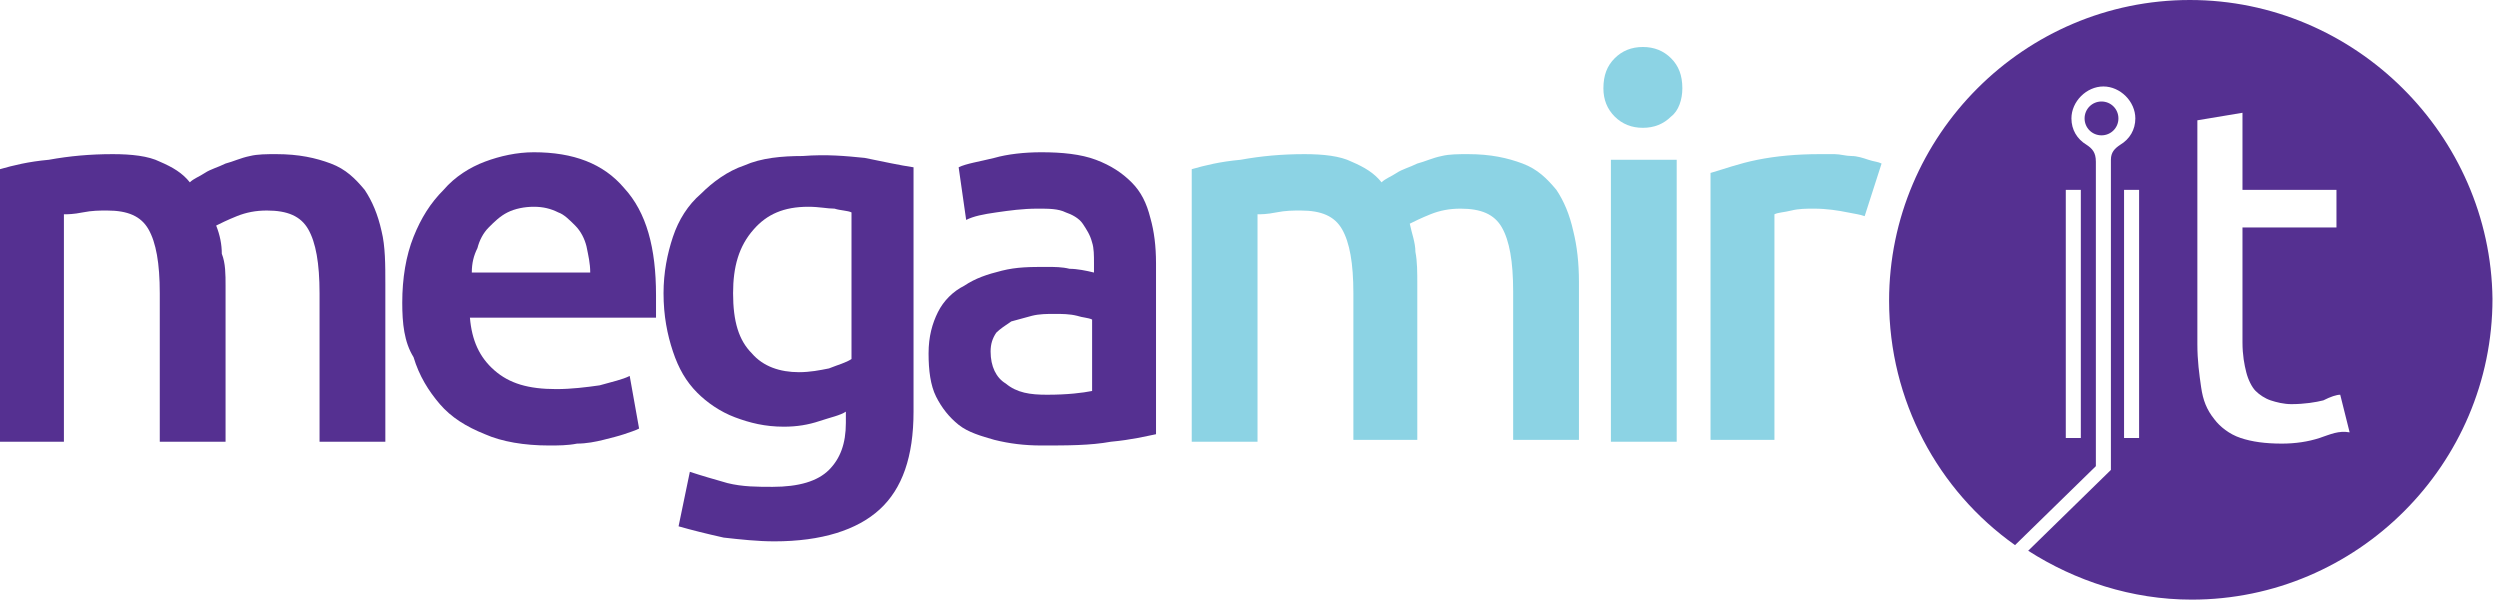 <svg width="133" height="32" viewBox="0 0 133 32" fill="none" xmlns="http://www.w3.org/2000/svg">
<path d="M8.5 15.6C8.5 14 8.3 12.9 7.9 12.2C7.5 11.5 6.8 11.2 5.7 11.2C5.3 11.2 4.9 11.2 4.4 11.3C3.9 11.4 3.6 11.4 3.4 11.4V23.5H0V9C0.7 8.8 1.5 8.6 2.6 8.5C3.7 8.3 4.8 8.2 6 8.2C7 8.2 7.9 8.3 8.5 8.6C9.2 8.9 9.7 9.2 10.1 9.7C10.3 9.5 10.6 9.4 10.9 9.2C11.2 9 11.6 8.9 12 8.7C12.4 8.6 12.8 8.4 13.3 8.3C13.7 8.2 14.2 8.2 14.7 8.2C15.9 8.2 16.8 8.4 17.6 8.7C18.4 9 18.9 9.5 19.4 10.1C19.8 10.7 20.1 11.4 20.3 12.3C20.5 13.1 20.5 14.1 20.5 15.1V23.5H17V15.6C17 14 16.8 12.9 16.4 12.2C16 11.5 15.3 11.2 14.2 11.2C13.6 11.2 13.1 11.3 12.6 11.5C12.1 11.7 11.7 11.9 11.5 12C11.7 12.5 11.8 13 11.8 13.5C12 14 12 14.6 12 15.2V23.5H8.5V15.6Z" fill="#553091"/>
<path d="M21.4 16.1C21.4 14.8 21.6 13.6 22 12.6C22.4 11.6 22.9 10.8 23.6 10.1C24.2 9.4 25 8.9 25.8 8.6C26.6 8.3 27.5 8.1 28.4 8.1C30.5 8.1 32.1 8.7 33.2 10C34.4 11.3 34.9 13.2 34.9 15.7C34.9 15.9 34.9 16.1 34.9 16.3C34.9 16.5 34.9 16.8 34.9 16.9H25C25.1 18.1 25.5 19 26.3 19.7C27.1 20.4 28.1 20.7 29.6 20.7C30.4 20.7 31.2 20.6 31.9 20.5C32.6 20.3 33.1 20.2 33.5 20L34 22.8C33.8 22.9 33.5 23 33.2 23.1C32.9 23.2 32.5 23.3 32.1 23.4C31.7 23.5 31.2 23.6 30.7 23.6C30.2 23.7 29.7 23.7 29.2 23.7C27.9 23.7 26.7 23.5 25.8 23.1C24.8 22.7 24 22.2 23.4 21.5C22.8 20.8 22.3 20 22 19C21.5 18.2 21.4 17.2 21.4 16.1ZM31.4 14.5C31.4 14 31.3 13.6 31.2 13.1C31.1 12.7 30.9 12.3 30.6 12C30.3 11.7 30 11.4 29.7 11.3C29.3 11.1 28.9 11 28.4 11C27.9 11 27.4 11.1 27 11.3C26.6 11.5 26.3 11.8 26 12.1C25.7 12.4 25.5 12.8 25.4 13.2C25.2 13.6 25.1 14 25.1 14.5H31.4Z" fill="#553091"/>
<path d="M48.6 21.9C48.6 24.3 48 26 46.8 27.1C45.6 28.2 43.7 28.8 41.2 28.8C40.3 28.8 39.4 28.7 38.5 28.6C37.6 28.4 36.8 28.2 36.1 28L36.7 25.1C37.3 25.3 38 25.5 38.7 25.7C39.5 25.9 40.3 25.9 41.1 25.9C42.5 25.9 43.5 25.6 44.1 25C44.7 24.4 45 23.6 45 22.5V21.9C44.7 22.1 44.2 22.2 43.6 22.4C43 22.6 42.4 22.7 41.7 22.7C40.7 22.7 39.9 22.5 39.1 22.2C38.3 21.9 37.6 21.4 37.1 20.9C36.5 20.3 36.1 19.6 35.8 18.7C35.5 17.8 35.3 16.8 35.3 15.6C35.3 14.5 35.5 13.5 35.8 12.6C36.1 11.7 36.6 10.9 37.3 10.3C37.9 9.7 38.7 9.1 39.6 8.8C40.5 8.4 41.6 8.3 42.7 8.3C44 8.2 45 8.3 46 8.4C47 8.6 47.9 8.8 48.6 8.9V21.9ZM39 15.6C39 17.1 39.3 18.1 40 18.8C40.6 19.5 41.5 19.8 42.5 19.8C43.1 19.8 43.6 19.7 44.1 19.6C44.6 19.4 45 19.3 45.3 19.1V11.3C45.1 11.2 44.7 11.2 44.4 11.1C44 11.1 43.6 11 43 11C41.7 11 40.8 11.4 40.1 12.2C39.3 13.1 39 14.2 39 15.6Z" fill="#553091"/>
<path d="M55.4 8.1C56.5 8.1 57.5 8.2 58.3 8.5C59.1 8.8 59.7 9.2 60.2 9.7C60.7 10.2 61 10.8 61.2 11.6C61.4 12.3 61.5 13.1 61.5 14V23.1C61 23.2 60.2 23.4 59.1 23.5C58 23.7 56.8 23.7 55.4 23.7C54.5 23.7 53.7 23.6 52.9 23.4C52.2 23.2 51.5 23 51 22.6C50.5 22.2 50.1 21.7 49.8 21.1C49.5 20.5 49.4 19.7 49.4 18.8C49.4 17.9 49.6 17.2 49.9 16.6C50.2 16 50.7 15.5 51.3 15.2C51.9 14.8 52.5 14.6 53.3 14.4C54.1 14.2 54.8 14.2 55.7 14.2C56.1 14.2 56.5 14.2 56.9 14.3C57.3 14.3 57.8 14.4 58.2 14.5V14C58.2 13.6 58.2 13.2 58.1 12.9C58 12.5 57.8 12.2 57.6 11.9C57.4 11.6 57 11.4 56.7 11.3C56.3 11.1 55.8 11.1 55.2 11.1C54.4 11.1 53.7 11.2 53 11.3C52.3 11.4 51.8 11.5 51.4 11.7L51 8.9C51.4 8.7 52.1 8.6 52.9 8.4C53.6 8.2 54.5 8.1 55.4 8.1ZM55.7 21C56.8 21 57.6 20.9 58.1 20.8V17C57.9 16.9 57.6 16.9 57.3 16.8C56.9 16.7 56.5 16.7 56.1 16.7C55.7 16.7 55.3 16.7 54.9 16.8C54.5 16.9 54.2 17 53.8 17.1C53.5 17.3 53.2 17.5 53 17.7C52.8 18 52.7 18.3 52.7 18.7C52.7 19.5 53 20.1 53.5 20.4C54.1 20.9 54.8 21 55.7 21Z" fill="#553091"/>
<path d="M72 15.6C72 14 71.8 12.9 71.4 12.2C71 11.5 70.3 11.2 69.2 11.2C68.8 11.2 68.4 11.2 67.9 11.3C67.4 11.4 67.1 11.4 66.9 11.4V23.5H63.4V9C64.1 8.8 64.9 8.6 66 8.5C67.1 8.3 68.2 8.2 69.4 8.2C70.4 8.2 71.3 8.3 71.9 8.6C72.6 8.9 73.1 9.2 73.5 9.7C73.7 9.5 74 9.4 74.3 9.2C74.6 9 75 8.9 75.4 8.7C75.8 8.6 76.2 8.4 76.7 8.3C77.1 8.2 77.6 8.2 78.1 8.2C79.3 8.2 80.2 8.4 81 8.7C81.8 9 82.3 9.5 82.8 10.1C83.2 10.7 83.5 11.4 83.7 12.3C83.9 13.1 84 14 84 15V23.4H80.5V15.5C80.5 13.9 80.3 12.8 79.9 12.1C79.5 11.4 78.8 11.1 77.7 11.1C77.1 11.1 76.6 11.2 76.1 11.4C75.6 11.6 75.2 11.8 75 11.9C75.1 12.4 75.3 12.9 75.3 13.4C75.4 13.9 75.4 14.5 75.4 15.1V23.4H72V15.6Z" fill="#8CD3E4"/>
<path d="M89.501 4.7C89.501 5.3 89.301 5.9 88.901 6.2C88.501 6.6 88.001 6.8 87.401 6.8C86.801 6.8 86.301 6.6 85.901 6.2C85.501 5.8 85.301 5.3 85.301 4.7C85.301 4 85.501 3.5 85.901 3.1C86.301 2.7 86.801 2.5 87.401 2.5C88.001 2.5 88.501 2.7 88.901 3.1C89.301 3.5 89.501 4 89.501 4.7Z" fill="#8CD3E4"/>
<path d="M89.2 8.5H85.7V23.5H89.2V8.5Z" fill="#8CD3E4"/>
<path d="M99.2 11.5C98.9 11.4 98.8 11.4 98.3 11.3C97.8 11.2 97.2 11.1 96.5 11.1C96.1 11.1 95.7 11.1 95.3 11.2C94.9 11.3 94.6 11.3 94.4 11.4V23.4H91V9.2C91.7 9 92.5 8.7 93.5 8.5C94.5 8.3 95.6 8.2 96.8 8.2C97 8.2 97.3 8.2 97.6 8.2C97.9 8.2 98.2 8.3 98.5 8.3C98.8 8.3 99.1 8.4 99.4 8.5C99.7 8.6 99.9 8.6 100.1 8.7L99.2 11.5Z" fill="#8CD3E4"/>
<path d="M112.7 6.3C112.7 5.8 112.3 5.4 111.8 5.4C111.3 5.4 110.9 5.8 110.9 6.3C110.9 6.8 111.3 7.2 111.8 7.2C112.3 7.2 112.7 6.8 112.7 6.3Z" fill="#553091"/>
<path d="M116.5 0C107.7 0 100.5 7.2 100.5 16C100.5 21.3 103.1 26.1 107.2 29L111.5 24.8V23.3V10.1V8.6C111.5 8.1 111.3 7.9 111 7.7C110.5 7.4 110.2 6.9 110.2 6.3C110.2 5.4 111 4.6 111.9 4.6C112.8 4.6 113.6 5.4 113.6 6.3C113.6 6.9 113.3 7.4 112.8 7.7C112.5 7.9 112.3 8.1 112.3 8.5V10.1V23.3V25L107.9 29.3C110.4 30.9 113.4 31.9 116.6 31.9C125.4 31.9 132.6 24.7 132.6 15.9C132.5 7.2 125.3 0 116.5 0ZM110.7 10.1V23.3H109.9V10.1H110.7ZM113.7 23.3H113V10.1H113.8V23.3H113.7ZM123.4 23.3C122.8 23.5 122.1 23.6 121.4 23.6C120.5 23.6 119.8 23.5 119.2 23.3C118.6 23.1 118.1 22.7 117.8 22.3C117.4 21.8 117.2 21.3 117.1 20.6C117 19.9 116.9 19.2 116.9 18.3V6.4L119.3 6V10.1H124.3V12.1H119.3V18.2C119.3 18.9 119.4 19.4 119.5 19.8C119.6 20.2 119.8 20.6 120 20.8C120.2 21 120.5 21.2 120.8 21.3C121.1 21.4 121.5 21.5 121.9 21.5C122.6 21.5 123.2 21.4 123.6 21.3C124 21.1 124.3 21 124.5 21L125 23C124.4 22.9 124 23.1 123.4 23.3Z" fill="#553091"/>
</svg>
